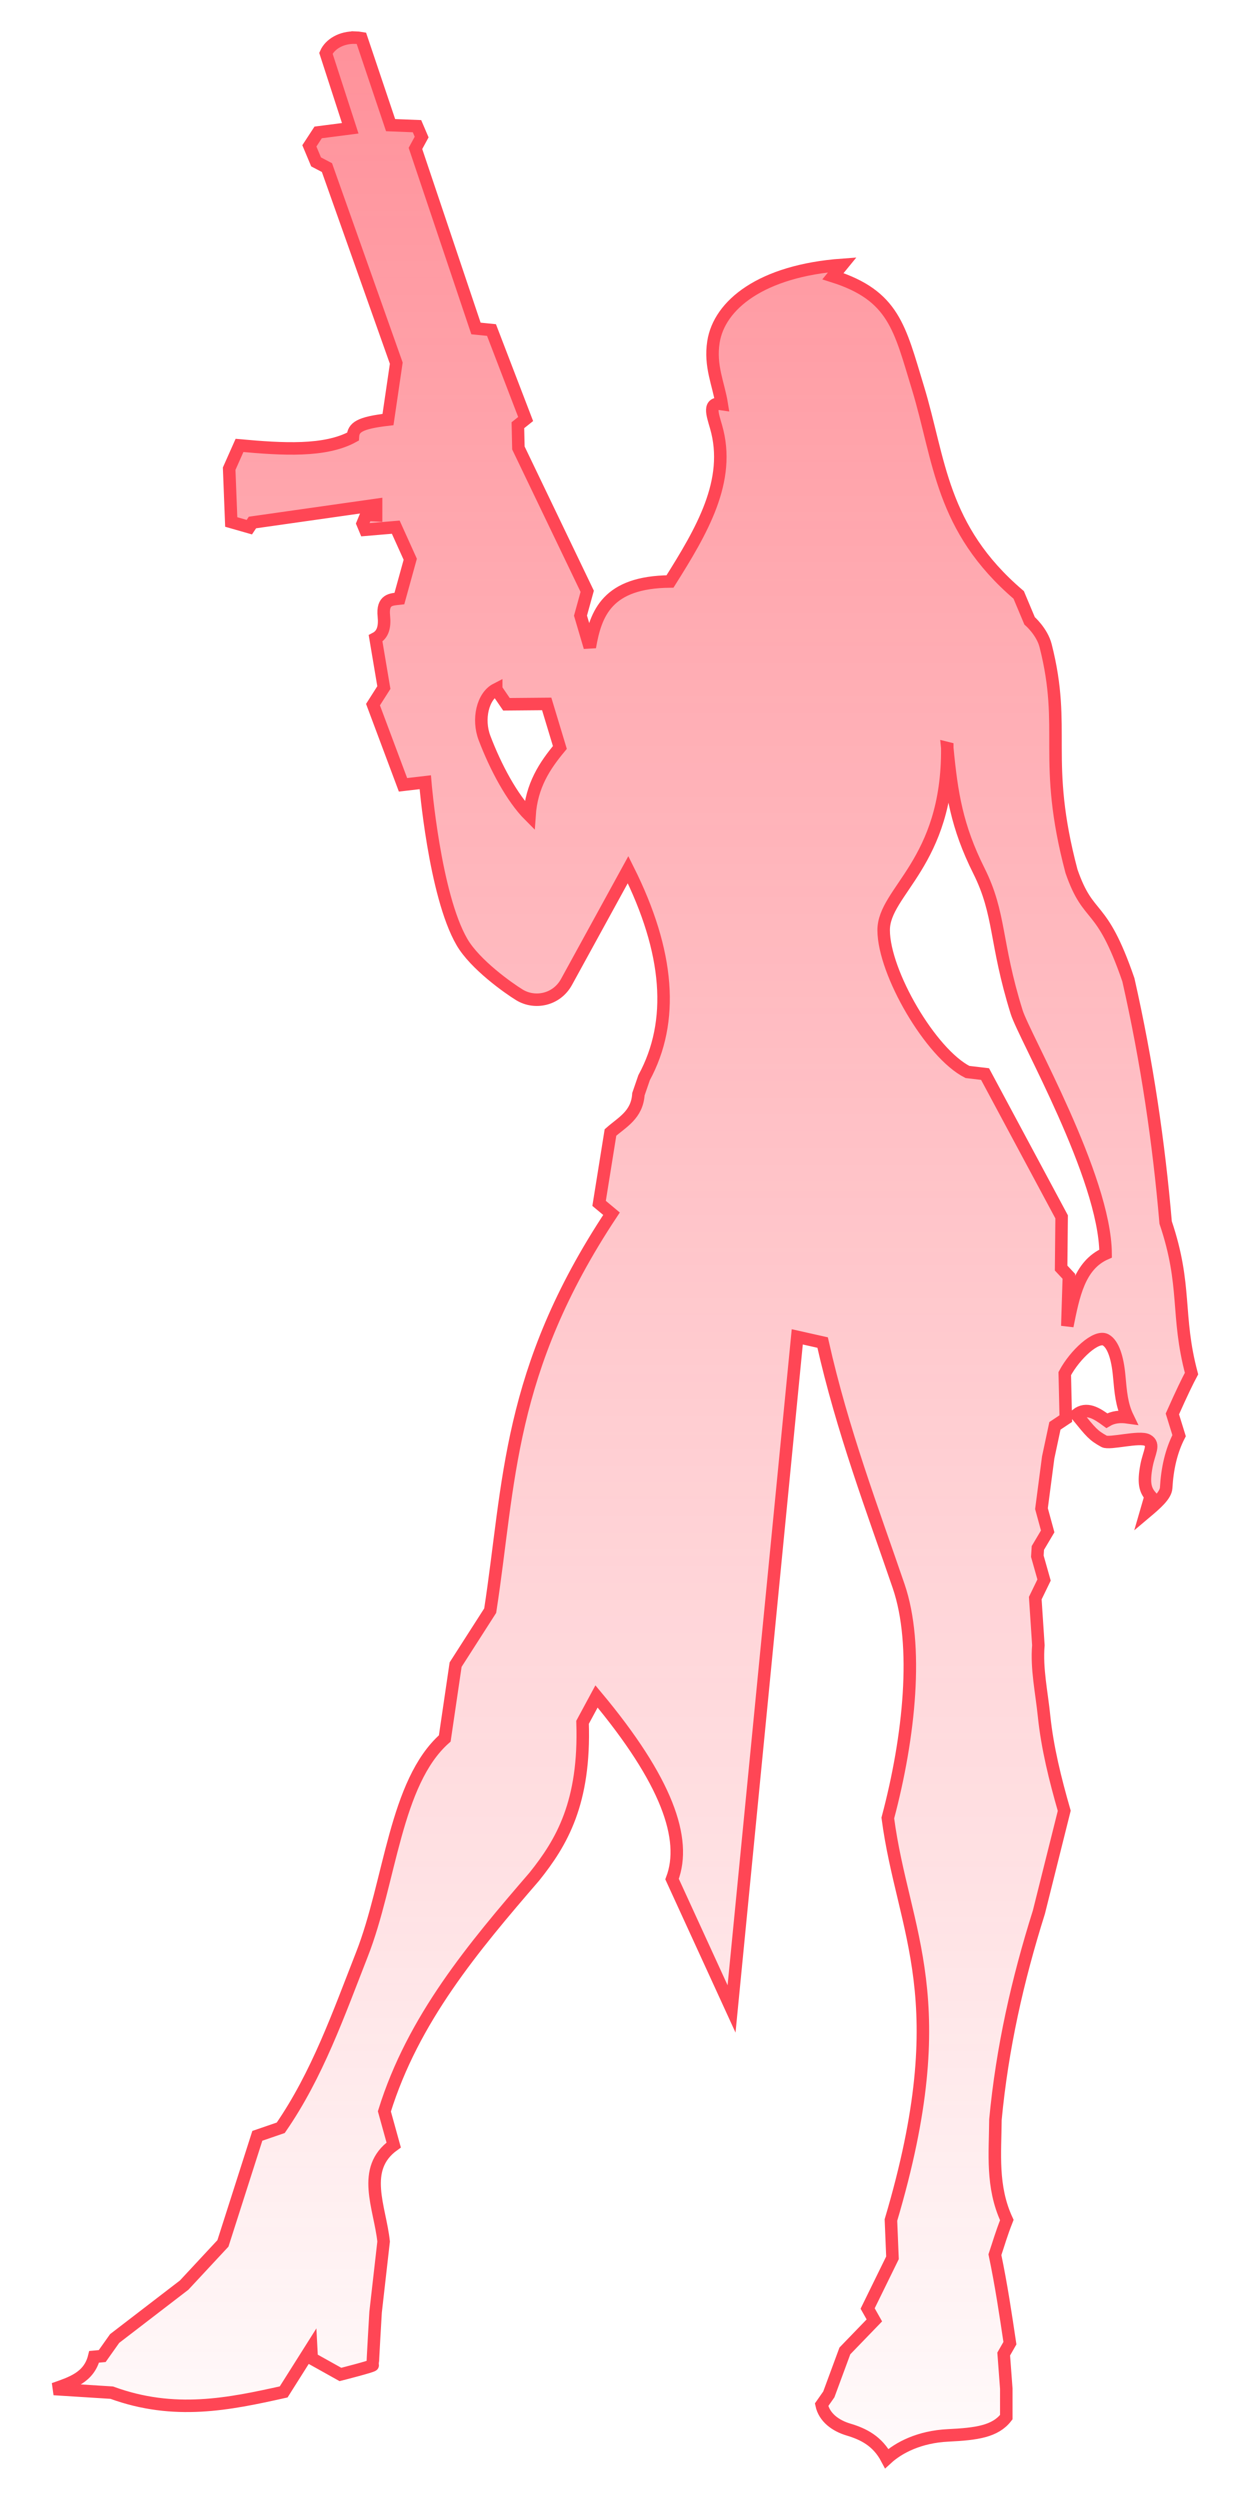 <?xml version="1.0" encoding="UTF-8" standalone="no"?>
<svg
   xmlns:dc="http://purl.org/dc/elements/1.1/"
   xmlns:cc="http://creativecommons.org/ns#"
   xmlns:rdf="http://www.w3.org/1999/02/22-rdf-syntax-ns#"
   xmlns:svg="http://www.w3.org/2000/svg"
   xmlns="http://www.w3.org/2000/svg"
   xmlns:xlink="http://www.w3.org/1999/xlink"
   id="svg8"
   version="1.1"
   viewBox="0 0 200 400"
   height="400"
   width="200">
  <defs
     id="defs2">
    <linearGradient
       id="linearGradient1614">
      <stop
         id="stop1610"
         offset="0"
         style="stop-color:#ff4655;stop-opacity:0" />
      <stop
         id="stop1612"
         offset="1"
         style="stop-color:#ff4655;stop-opacity:0.588" />
    </linearGradient>
    <linearGradient
       gradientTransform="translate(1.484,200.102)"
       gradientUnits="userSpaceOnUse"
       y2="-0.382"
       x2="105.832"
       y1="400.937"
       x1="105.832"
       id="linearGradient1608"
       xlink:href="#linearGradient1614" />
  </defs>
  <g
     transform="translate(0,-191.167)"
     id="layer1">
    <path
       id="path1595"
       d="m 56.837,197.184 c -2.225,-0.057 -4.044,1.041 -4.691,2.504 l 3.891,12.004 -5.133,0.662 -1.406,2.152 1.076,2.566 1.738,0.91 11.092,31.291 -1.324,9.023 c -4.607,0.535 -5.524,1.267 -5.613,2.736 -4.471,2.439 -11.22,2.03 -18.145,1.402 l -1.656,3.727 0.332,8.525 2.896,0.828 0.498,-0.746 19.783,-2.814 v 1.656 l -1.572,-0.082 -0.58,1.406 0.414,0.994 4.885,-0.414 2.318,5.133 -1.738,6.291 c -1.293,0.147 -2.758,0.103 -2.484,2.814 0.173,1.714 -0.149,2.943 -1.324,3.559 l 1.324,7.865 -1.738,2.732 4.801,12.83 3.561,-0.414 c 0,0 1.479,18.017 5.877,25.58 2.091,3.596 7.449,7.378 9.189,8.443 2.449,1.499 5.944,0.829 7.533,-2.068 l 9.85,-17.965 c 6.599,13.191 7.447,24.282 2.566,33.279 l -0.91,2.648 c -0.214,3.318 -2.596,4.467 -4.471,6.125 l -1.82,11.342 1.986,1.656 c -16.716,25.216 -16.255,43.016 -19.41,63.506 l -5.533,8.637 -1.736,11.811 c -7.956,7.046 -8.693,22.922 -13.25,34.549 -3.741,9.544 -7.137,19.26 -12.994,27.746 l -3.746,1.287 -5.502,17.211 -6.205,6.672 -11.123,8.547 -1.99,2.809 -1.287,0.117 c -0.827,3.33 -3.684,4.18 -6.439,5.152 l 9.25,0.584 c 10.026,3.667 18.781,1.828 27.512,-0.117 l 4.4,-6.971 0.084,1.613 4.594,2.566 c 0,0 5.215,-1.325 5.174,-1.49 -0.041,-0.166 0.455,-8.484 0.455,-8.484 l 1.283,-11.299 c -0.575,-5.453 -3.72,-11.616 1.613,-15.439 l -1.49,-5.381 c 4.596,-14.798 14.226,-26.241 24.008,-37.582 4.36,-5.451 8.13,-11.815 7.699,-24.67 l 2.234,-4.139 c 11.249,13.467 14.515,22.815 12.086,29.223 l 9.52,20.777 10.514,-107.533 4.057,0.91 c 3.159,14.074 8.017,26.84 12.168,38.99 3.227,9.444 1.734,24.034 -1.738,37.086 2.441,18.454 11.022,28.852 0.498,64.322 l 0.248,6.043 -3.975,8.111 1.076,1.904 -4.719,4.885 -2.566,6.953 -1.158,1.656 c 0.429,2.018 2.188,3.341 4.305,3.973 2.411,0.719 4.643,1.839 6.125,4.637 1.918,-1.758 5.219,-3.481 9.811,-3.705 4.564,-0.223 7.545,-0.624 9.312,-2.918 v -4.553 l -0.414,-5.547 0.994,-1.738 c -0.695,-4.648 -1.383,-9.293 -2.4,-14.156 0.608,-1.804 1.002,-3.25 1.904,-5.545 -2.479,-5.353 -1.86,-10.707 -1.822,-16.061 1.078,-11.431 3.528,-22.316 6.953,-33.195 l 4.057,-16.225 c -1.453,-5.05 -2.705,-10.099 -3.229,-15.148 -0.379,-3.78 -1.228,-7.561 -0.91,-11.342 l -0.496,-7.533 1.406,-2.896 -1.076,-3.809 0.084,-1.324 1.572,-2.65 -0.994,-3.641 1.076,-8.195 1.076,-5.051 1.738,-1.158 -0.164,-7.203 c 1.637,-3.053 5.061,-6.226 6.553,-5.389 1.203,0.675 1.895,2.905 2.152,5.713 0.25,2.728 0.401,4.675 1.375,6.68 -1.189,-0.167 -2.326,-0.082 -3.359,0.529 -1.614,-1.184 -3.226,-2.231 -4.84,-0.965 2.392,2.937 2.679,3.307 4.414,4.275 0.868,0.484 5.668,-0.872 6.914,-0.189 1.246,0.683 0.277,1.917 -0.131,4.082 -0.528,2.798 -0.19,3.886 0.662,4.883 l -0.744,2.566 c 1.601,-1.349 3.155,-2.694 3.229,-3.891 0.173,-3.083 0.804,-5.903 2.068,-8.361 l -1.076,-3.477 c 1.557,-3.493 2.439,-5.295 3.064,-6.457 -2.493,-9.391 -0.707,-14.004 -4.141,-24.172 -1.091,-12.803 -2.999,-25.732 -5.959,-38.824 -4.401,-12.818 -6.289,-9.253 -9.105,-17.379 -4.732,-17.886 -0.702,-22.599 -4.141,-36.098 -0.574,-2.251 -2.566,-3.975 -2.566,-3.975 l -1.738,-4.139 c -12.506,-10.676 -12.6,-21.599 -16.141,-33.195 -2.905,-9.515 -3.818,-14.713 -13.576,-17.797 l 1.488,-1.822 c -13.001,0.947 -19.691,6.433 -20.611,12.334 -0.607,3.893 0.811,6.696 1.324,9.936 -2.214,-0.338 -1.507,1.585 -0.91,3.641 2.506,8.632 -2.318,16.713 -7.367,24.752 -10.015,0.1 -11.887,5.033 -12.832,10.514 l -1.49,-5.049 1.076,-3.891 -11.01,-22.932 -0.082,-3.643 1.24,-0.992 -5.463,-14.238 -2.484,-0.25 -9.684,-28.807 0.992,-1.822 -0.744,-1.738 -4.223,-0.166 -4.68,-13.912 c -0.332,-0.058 -0.659,-0.089 -0.977,-0.098 z m 22.557,104.271 1.639,2.398 6.439,-0.059 2.107,6.967 c -2.406,2.901 -4.534,6.059 -4.859,10.887 -2.796,-2.802 -5.44,-7.768 -7.199,-12.408 -1.137,-3 -0.297,-6.671 1.873,-7.785 z m 72.172,9.408 c 0.692,7.226 1.522,12.561 5.051,19.619 3.487,6.975 2.545,11.378 6.043,22.6 1.234,3.96 14.137,26.38 14.238,38.658 -4.244,1.866 -5.152,6.759 -6.127,11.59 l 0.25,-7.947 -1.242,-1.324 0.082,-8.195 -12.252,-22.848 -2.814,-0.332 c -5.875,-2.976 -13.388,-15.877 -13.41,-22.682 -0.02,-6.258 10.325,-10.743 10.182,-29.139 z"
       style="fill:url(#linearGradient1608);fill-opacity:1;stroke:#ff4655;stroke-width:2;stroke-linecap:butt;stroke-linejoin:miter;stroke-miterlimit:4;stroke-dasharray:none;stroke-opacity:1" />
  </g>
</svg>
